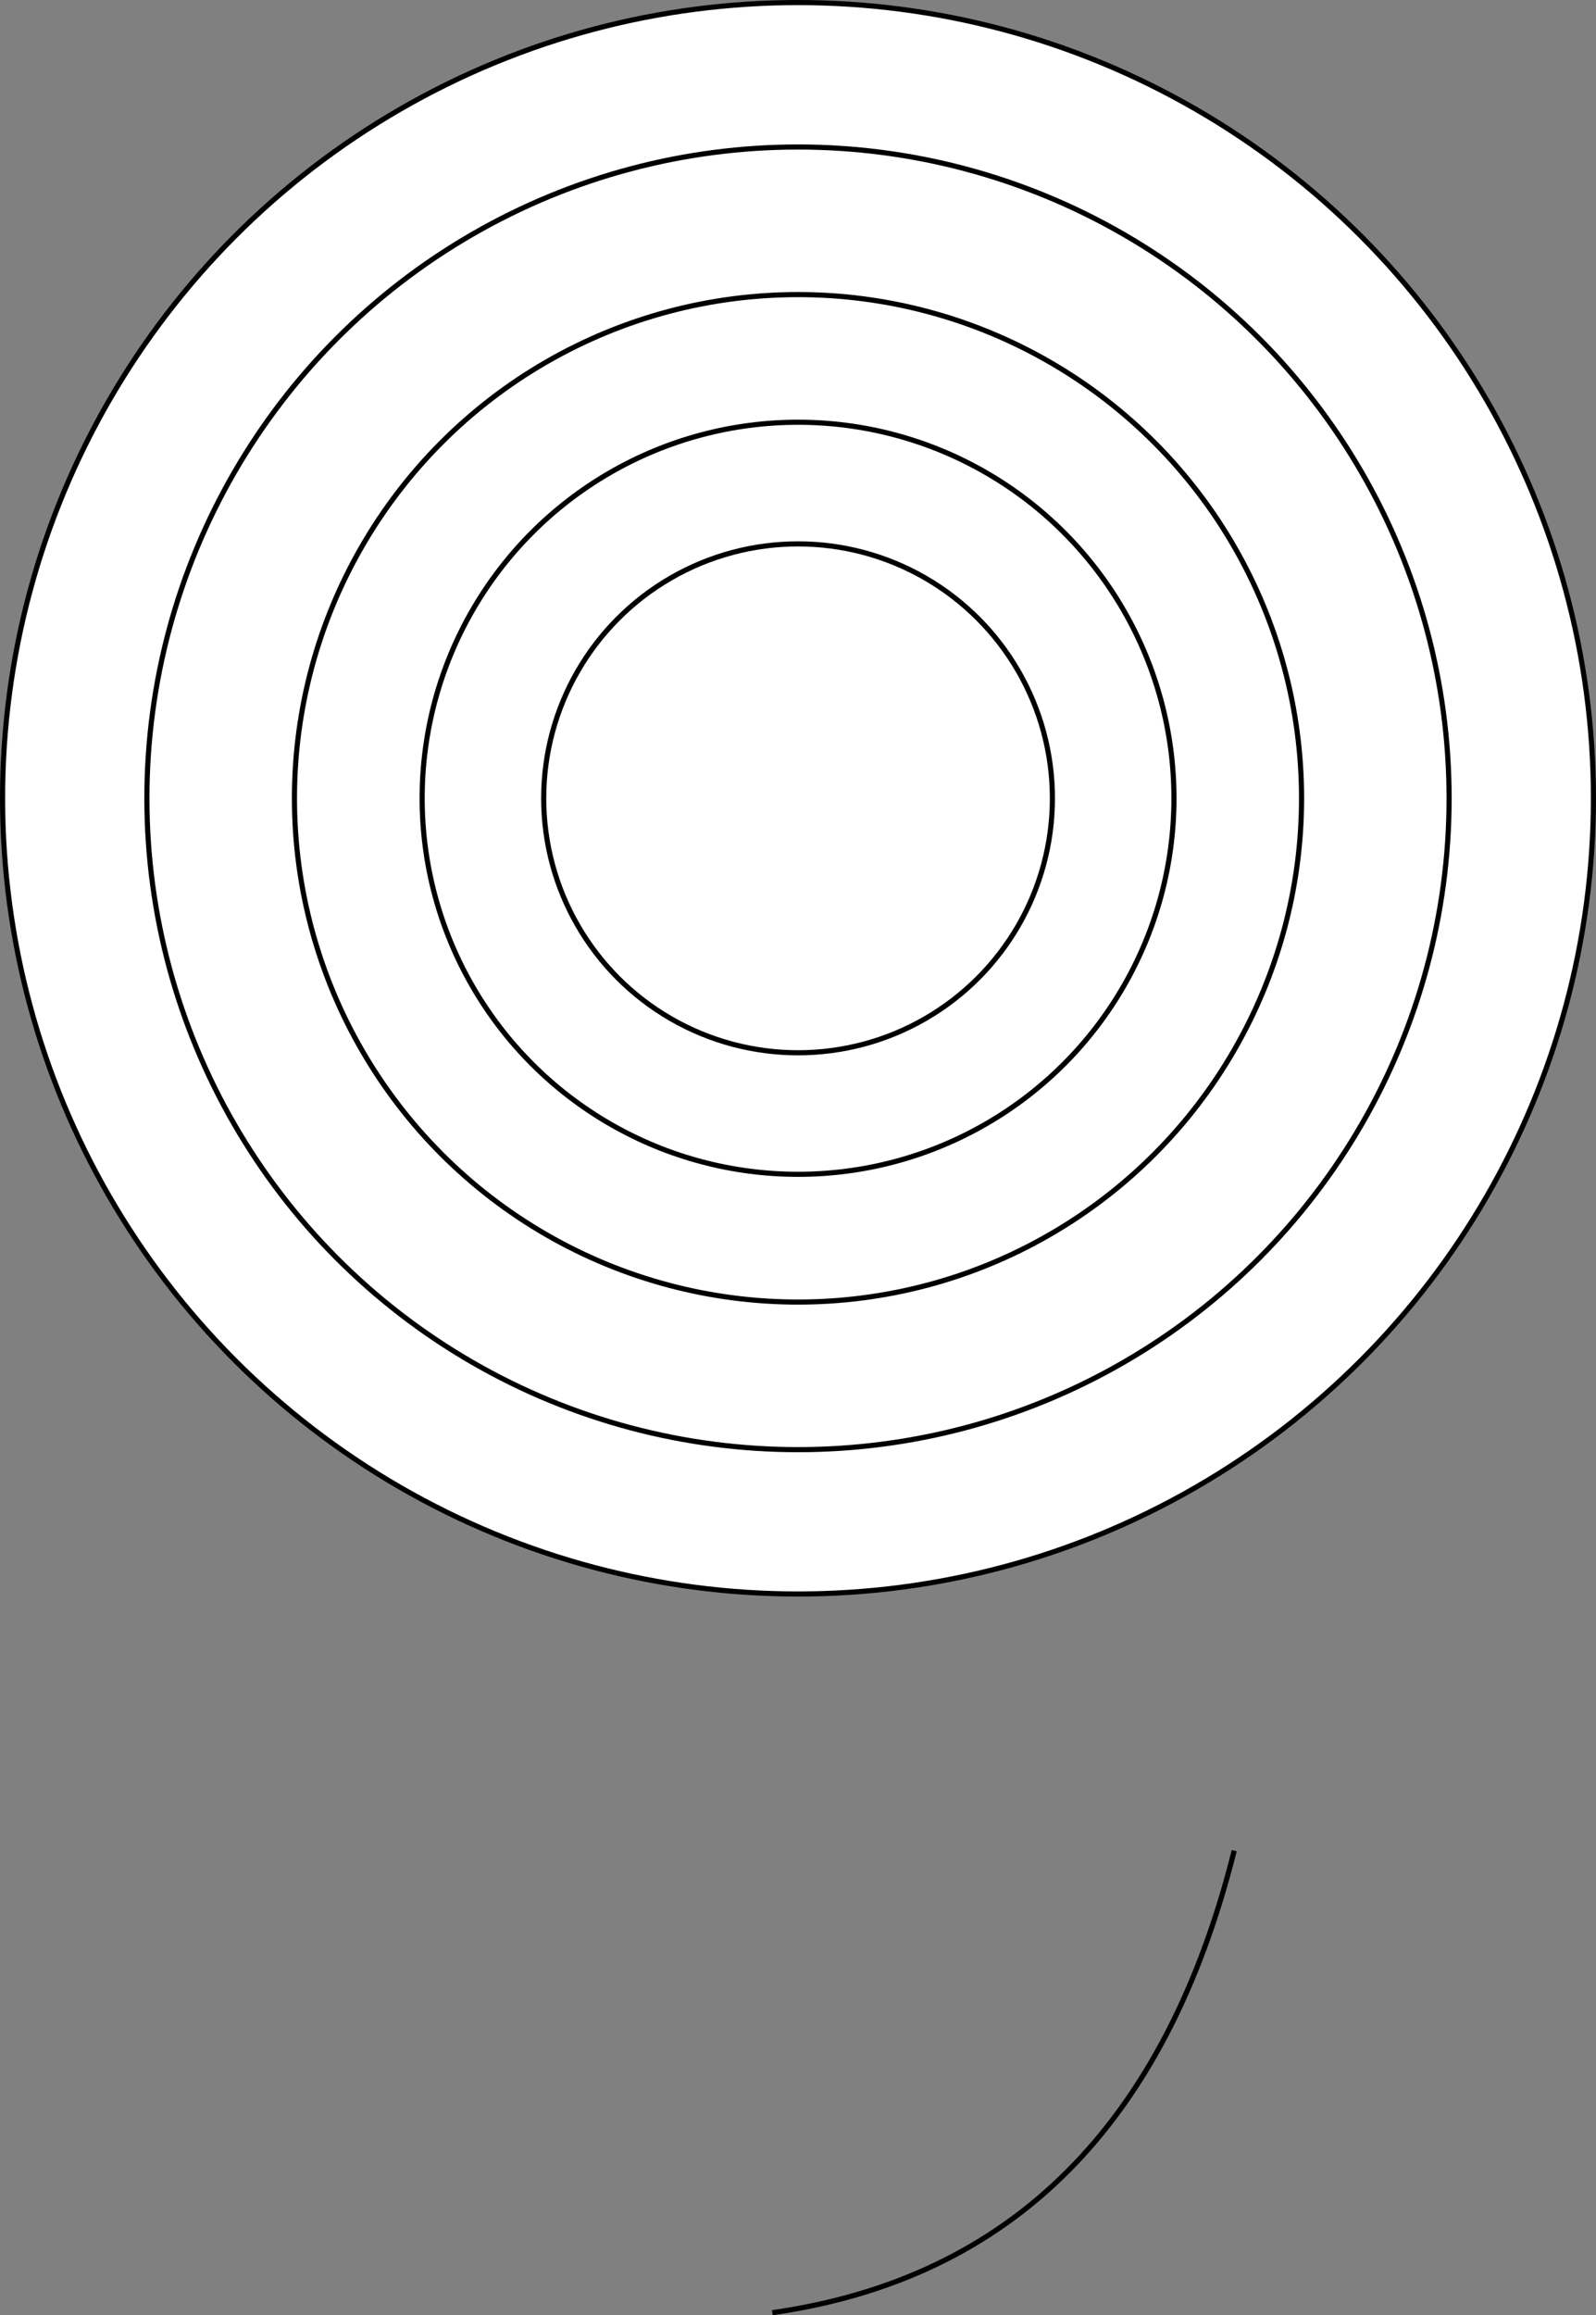 <?xml version="1.0" encoding="UTF-8"?>
<!-- Do not edit this file with editors other than diagrams.net -->
<!DOCTYPE svg PUBLIC "-//W3C//DTD SVG 1.1//EN" "http://www.w3.org/Graphics/SVG/1.1/DTD/svg11.dtd">
<svg xmlns="http://www.w3.org/2000/svg" xmlns:xlink="http://www.w3.org/1999/xlink" version="1.1" width="311px" height="451px" viewBox="-0.5 -0.5 311 451" content="&lt;mxfile host=&quot;app.diagrams.net&quot; modified=&quot;2023-01-25T08:36:41.552Z&quot; agent=&quot;5.0 (Windows)&quot; etag=&quot;ghI1JIvNKH4TwHeJIHsl&quot; version=&quot;20.6.0&quot; type=&quot;github&quot;&gt;&lt;diagram id=&quot;JFxcmdyZ7R-hsDs9bLMo&quot; name=&quot;第 1 页&quot;&gt;zZZdj5wgFIZ/jZdrBMSPy+50d5smmzSZpL0myiiNios4Ov31xQE/UCfbJnMxVwMvh/fgw5kcHHQo+zdB6vydp7RwoJf2DvrqQAg8FKmfQbkYJfSwVjLBUqPNwpH9oeNWo7YspY0VKDkvJKttMeFVRRNpaUQI3tlhJ17YWWuS0Y1wTEixVX+xVOZajWA4698oy/IxMwhivVKSMdh8SZOTlHcLCb046CA4l3pU9gdaDPRGLnrf643V6WCCVvJfNuQENiQ+J4n/8+P0LkD//Xf8hLTLmRSt+WBzWHkZCSgXBVtNnrucSXqsSTKsdOrClZbLslAzoIakqfUNnFhPVdJn402FpP3NQ4MJhSoiyksqxUWFmA2+Z+iZ+nkCgRG6+TbQWCz54iYmkZgKyCbzGZIaGE7/wQw+OjMYuQCtsCHgRuGGHMTIDfEW3lK/Oz/w6Pxw4EbRip+HXAA3/EAcuHCH31K/Oz/86Pwi4IaBzS+MJh5LfH7g7tGb5bvDCx4cHvaw62MbHvZdHGzgxfH0L1/CW8h3hxd/Di9pxXlgcQVEq/TL0IPVtOIVtekJ3lbpNdTToa9sOM11pm1puunNn2JcAMI7XWHUBC2IZGfbfo+XyfCDM5V4viVstyUYr5pNw1uRULNr2ZRXRoG/MvJWRpKIjMqNkcJKLouweghobh84gKs8kfVYUAPtONfGxHSvXNR0frjo8Pn9h17+Ag==&lt;/diagram&gt;&lt;/mxfile&gt;" resource="https://app.diagrams.net/#HYzwovo%2F2DFlowVisualization%2Fmaster%2Fimages%2F%E6%95%B0%E5%80%BC%E7%A7%AF%E5%88%86.drawio.svg"><rect x="-0.5" y="-0.5" width="311" height="451" fill="#808080" stroke="none"/><defs/><g><ellipse cx="155" cy="155" rx="155" ry="155" fill="rgb(255, 255, 255)" stroke="rgb(0, 0, 0)" pointer-events="all"/><ellipse cx="155" cy="155.01" rx="126.875" ry="126.875" fill="rgb(255, 255, 255)" stroke="rgb(0, 0, 0)" pointer-events="all"/><ellipse cx="155" cy="155.01" rx="98.125" ry="98.125" fill="rgb(255, 255, 255)" stroke="rgb(0, 0, 0)" pointer-events="all"/><ellipse cx="155.01" cy="155" rx="73.25" ry="73.25" fill="rgb(255, 255, 255)" stroke="rgb(0, 0, 0)" pointer-events="all"/><ellipse cx="155.01" cy="155.01" rx="49.565" ry="49.565" fill="rgb(255, 255, 255)" stroke="rgb(0, 0, 0)" pointer-events="all"/><path d="M 150 450 Q 220 440 240 360" fill="none" stroke="rgb(0, 0, 0)" stroke-miterlimit="10" pointer-events="stroke"/></g></svg>